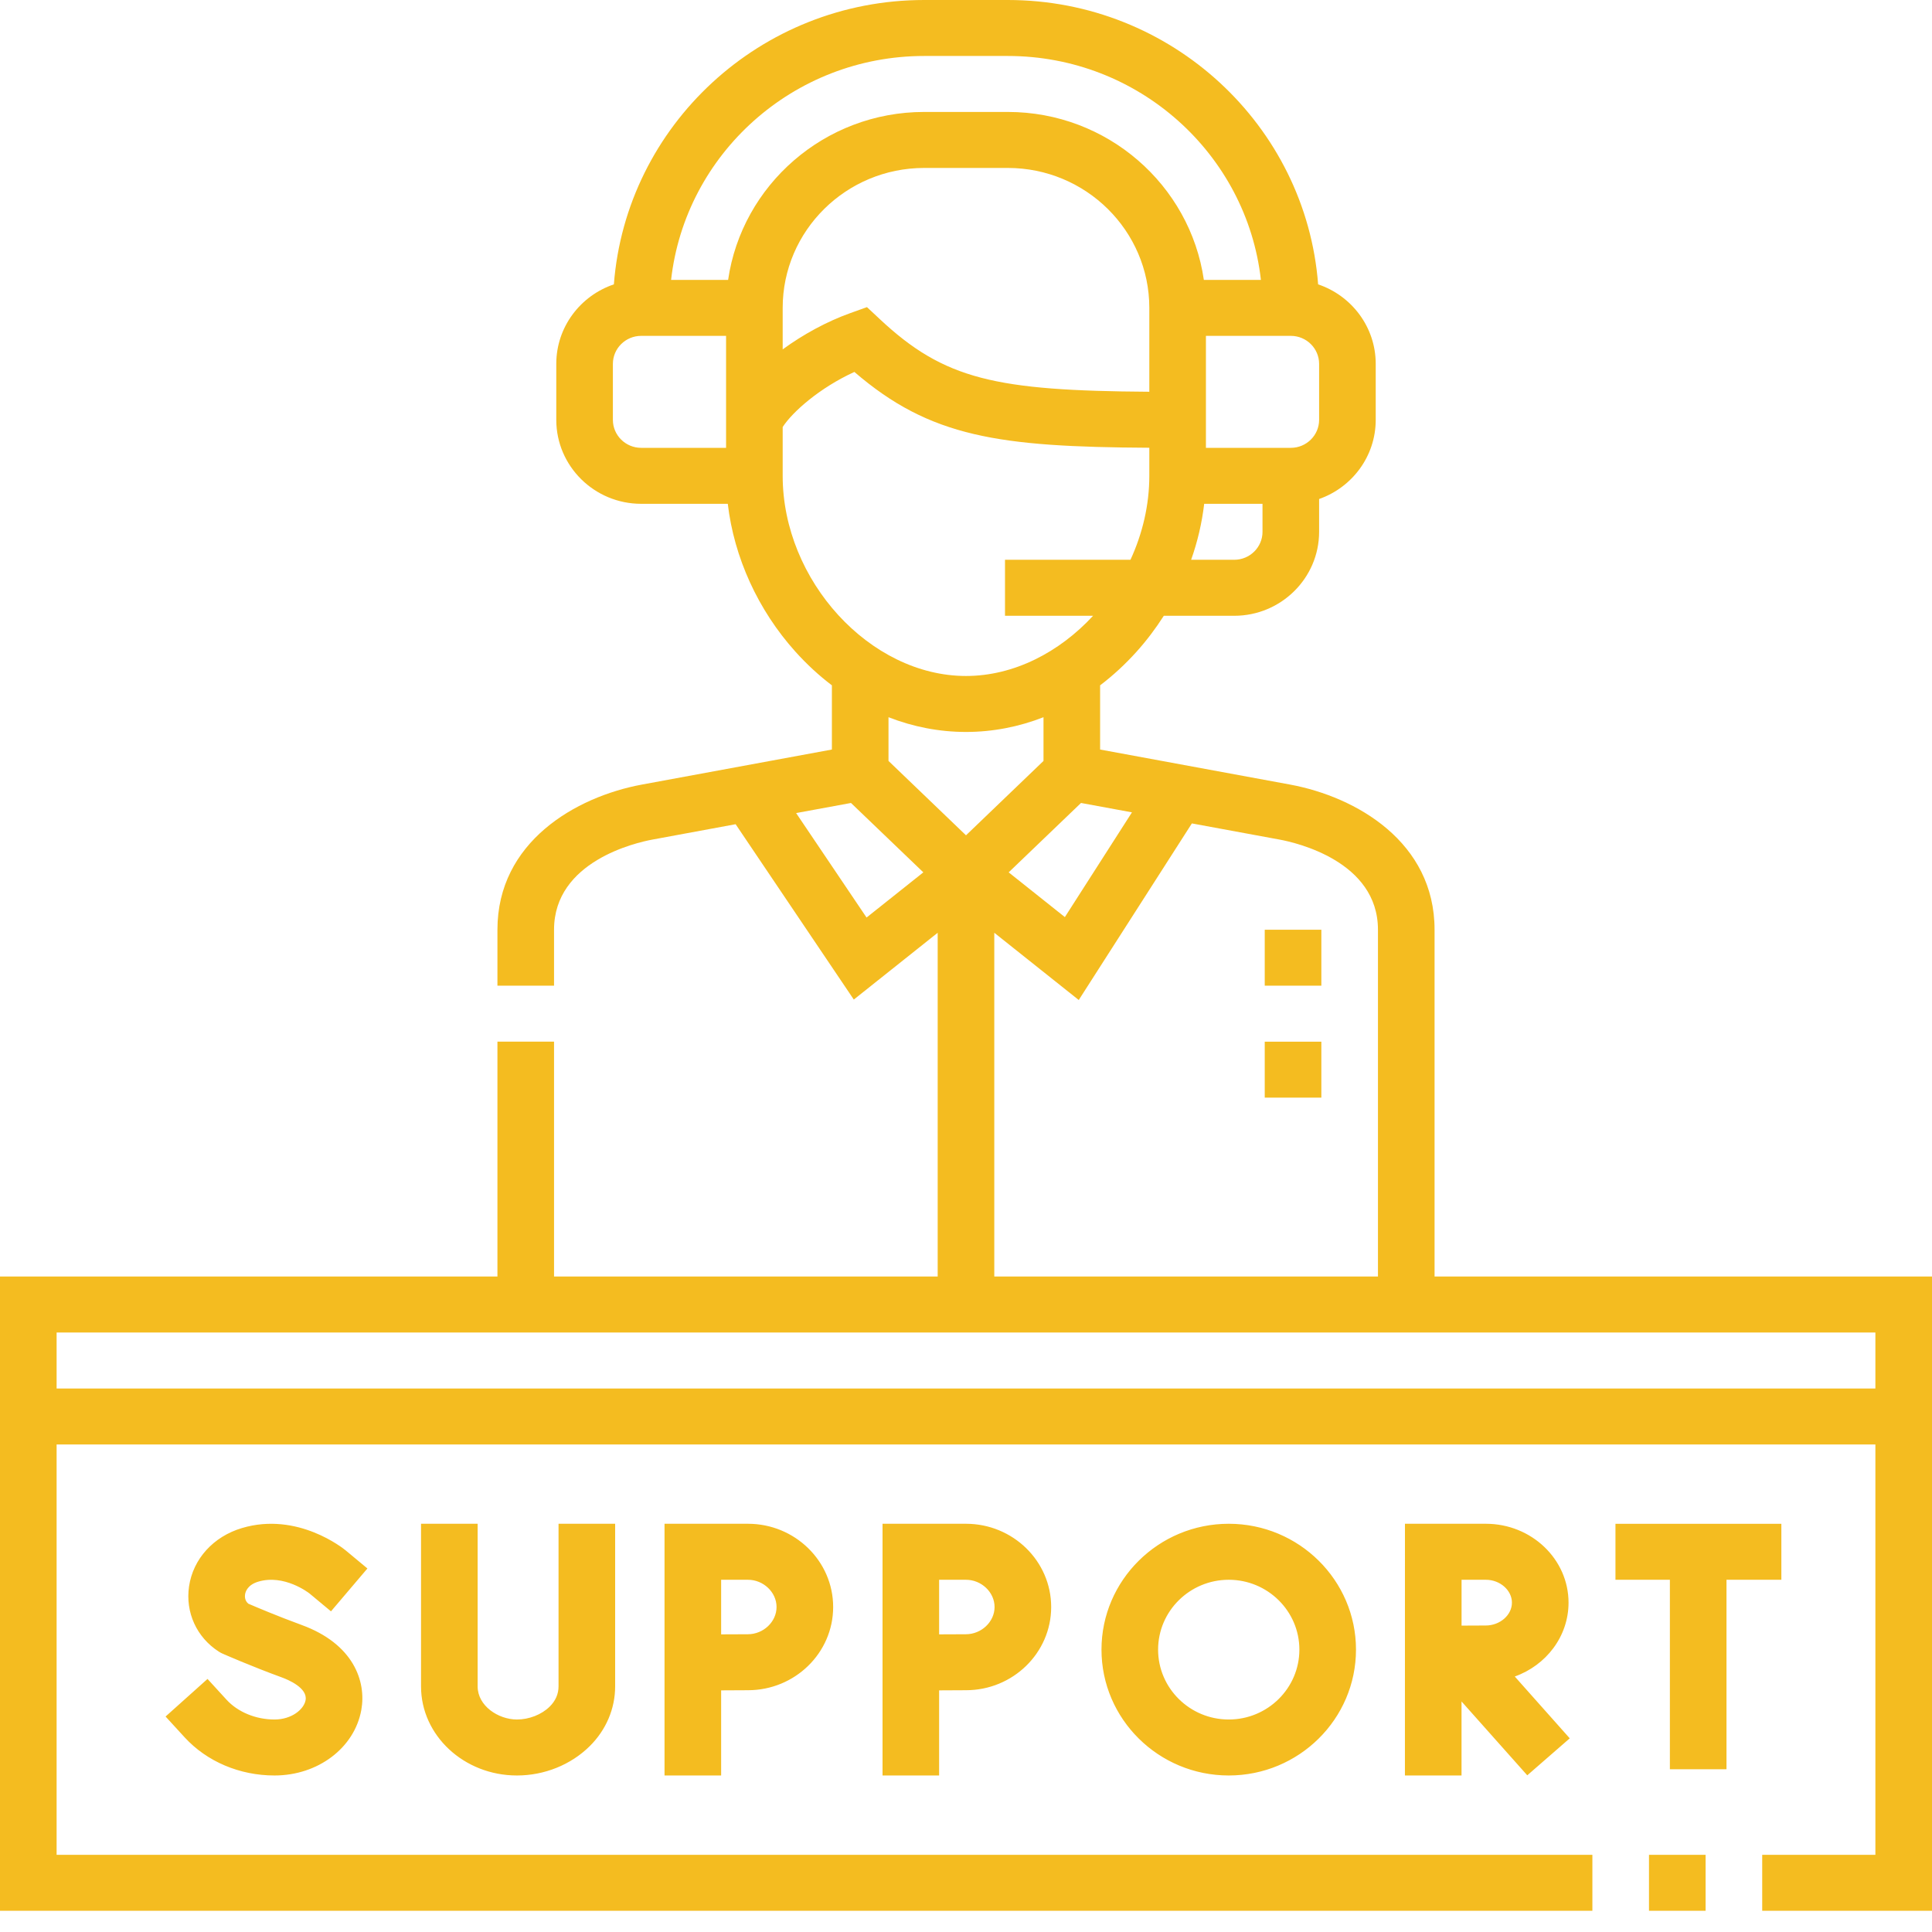 <?xml version="1.0" encoding="UTF-8"?>
<svg xmlns="http://www.w3.org/2000/svg" width="70" height="70" viewBox="0 0 70 70" fill="none">
  <path fill-rule="evenodd" clip-rule="evenodd" d="M51.977 33.685V46.251H70V69.231H63.848V67.203H67.949V52.336H2.051V67.203H57.695V69.231H0V46.251H18.023V37.741H20.074V46.251H33.974V33.796L30.935 36.216L26.653 29.863L23.642 30.419C23.046 30.529 20.074 31.203 20.074 33.685V35.713H18.023V33.685C18.023 30.516 20.848 28.871 23.266 28.425L30.141 27.157V24.831C29.674 24.477 29.231 24.069 28.819 23.611C27.46 22.1 26.596 20.192 26.369 18.254H23.231C21.535 18.254 20.155 16.889 20.155 15.212V13.184C20.155 11.848 21.029 10.712 22.242 10.303C22.684 4.549 27.555 0 33.485 0H36.515C42.444 0 47.316 4.549 47.758 10.303C48.971 10.712 49.845 11.848 49.845 13.184V15.212C49.845 16.534 48.988 17.661 47.794 18.08V19.268C47.794 20.946 46.414 22.311 44.718 22.311H42.167C41.875 22.768 41.547 23.204 41.181 23.611C40.769 24.069 40.326 24.476 39.859 24.831V27.157L46.734 28.425C49.153 28.871 51.977 30.516 51.977 33.685ZM38.582 33.228L41.013 29.433L39.167 29.093L36.546 31.607L38.582 33.228ZM44.718 20.282H43.157C43.391 19.621 43.55 18.939 43.63 18.254H45.743V19.268C45.744 19.827 45.284 20.282 44.718 20.282ZM31.872 11.558C34.218 13.757 36.076 14.156 41.642 14.194V11.155C41.642 8.359 39.342 6.085 36.515 6.085H33.485C30.658 6.085 28.358 8.359 28.358 11.155V12.659C29.096 12.12 29.953 11.65 30.817 11.341L31.412 11.128L31.872 11.558ZM47.794 15.212C47.794 15.771 47.334 16.226 46.769 16.226H43.693V12.169H46.769C47.334 12.169 47.794 12.624 47.794 13.184V15.212ZM36.515 2.028H33.485C28.743 2.028 24.827 5.584 24.315 10.141H26.381C26.881 6.706 29.875 4.056 33.485 4.056H36.515C40.125 4.056 43.119 6.706 43.618 10.141H45.685C45.173 5.584 41.257 2.028 36.515 2.028ZM22.206 15.212V13.184C22.206 12.624 22.666 12.169 23.231 12.169H26.307V16.226H23.231C22.666 16.226 22.206 15.771 22.206 15.212ZM28.358 15.472V17.24C28.358 21.035 31.524 24.492 35 24.492C36.729 24.492 38.38 23.637 39.604 22.311H36.413V20.282H40.959C41.393 19.341 41.642 18.304 41.642 17.24V16.223C36.197 16.192 33.708 15.847 30.956 13.476C29.702 14.049 28.717 14.918 28.358 15.472ZM35 26.52C35.965 26.52 36.91 26.336 37.808 25.986V27.57L35 30.265L32.192 27.57V25.986C33.09 26.336 34.035 26.52 35 26.52ZM30.833 29.093L28.845 29.459L31.397 33.244L33.454 31.607L30.833 29.093ZM36.025 33.796L39.085 36.232L43.184 29.834L46.358 30.419C46.954 30.529 49.926 31.203 49.926 33.685V46.251H36.025V33.796ZM2.051 48.28V50.308H67.949V48.28H2.051ZM59.746 67.203H61.797V69.231H59.746V67.203ZM11.212 57.733C11.169 57.7 10.291 57.028 9.359 57.306C8.97 57.422 8.894 57.669 8.879 57.77C8.867 57.851 8.869 57.995 8.996 58.104C9.264 58.22 10.065 58.56 10.924 58.874C12.808 59.561 13.278 60.917 13.091 61.956C12.842 63.331 11.52 64.329 9.946 64.329C8.681 64.329 7.494 63.825 6.688 62.945L5.999 62.193L7.519 60.831L8.207 61.583C8.619 62.033 9.27 62.301 9.946 62.301C10.563 62.301 11.011 61.937 11.072 61.6C11.152 61.156 10.436 60.858 10.214 60.777C9.098 60.37 8.107 59.933 8.065 59.915C8.016 59.893 7.968 59.868 7.923 59.838C7.125 59.323 6.713 58.42 6.849 57.482C6.994 56.485 7.729 55.673 8.767 55.364C10.792 54.761 12.457 56.118 12.527 56.176L13.312 56.829L11.992 58.382L11.212 57.733ZM15.255 55.209V61.103C15.255 62.88 16.812 64.327 18.725 64.329H18.73C19.723 64.329 20.682 63.943 21.363 63.27C21.959 62.682 22.288 61.91 22.288 61.098V55.209H20.237V61.098C20.237 61.376 20.129 61.624 19.915 61.835C19.623 62.123 19.17 62.301 18.73 62.301H18.728C18.055 62.3 17.306 61.808 17.306 61.103V55.209H15.255ZM64.542 55.21V57.238H62.554V64.103H60.503V57.238H58.531V55.21H64.542ZM53.836 55.209C55.487 55.209 56.831 56.491 56.831 58.067C56.831 59.291 56.019 60.338 54.883 60.743L56.875 62.983L55.336 64.323L52.954 61.647L52.954 64.329L50.903 64.329L50.904 55.209H53.836ZM53.836 57.238H52.955L52.955 58.899L53.831 58.895C54.348 58.895 54.78 58.516 54.78 58.067C54.78 57.617 54.348 57.238 53.836 57.238ZM24.077 55.209V64.329H26.128V61.245L27.099 61.24C28.802 61.24 30.187 59.888 30.187 58.225C30.187 56.562 28.802 55.209 27.099 55.209H24.077V55.209ZM28.136 58.225C28.136 58.76 27.661 59.212 27.094 59.212L26.128 59.216V57.238H27.099C27.661 57.238 28.136 57.69 28.136 58.225ZM44.52 64.329C41.977 64.329 39.909 62.284 39.909 59.769C39.909 57.255 41.977 55.209 44.52 55.209C47.062 55.209 49.13 57.255 49.13 59.769C49.13 62.284 47.062 64.329 44.52 64.329ZM44.52 62.301C45.931 62.301 47.079 61.165 47.079 59.769C47.079 58.373 45.931 57.238 44.52 57.238C43.108 57.238 41.96 58.373 41.96 59.769C41.96 61.165 43.108 62.301 44.52 62.301ZM31.976 55.209V64.329H34.026V61.245L34.998 61.24C36.7 61.24 38.086 59.888 38.086 58.225C38.086 56.562 36.7 55.209 34.998 55.209H31.976V55.209ZM36.035 58.225C36.035 58.76 35.56 59.212 34.993 59.212L34.026 59.216V57.238H34.998C35.56 57.238 36.035 57.69 36.035 58.225ZM45.824 37.742H47.875V39.77H45.824V37.742ZM47.875 33.685H45.824V35.713H47.875V33.685Z" fill="#F4BC20"></path>
</svg>
